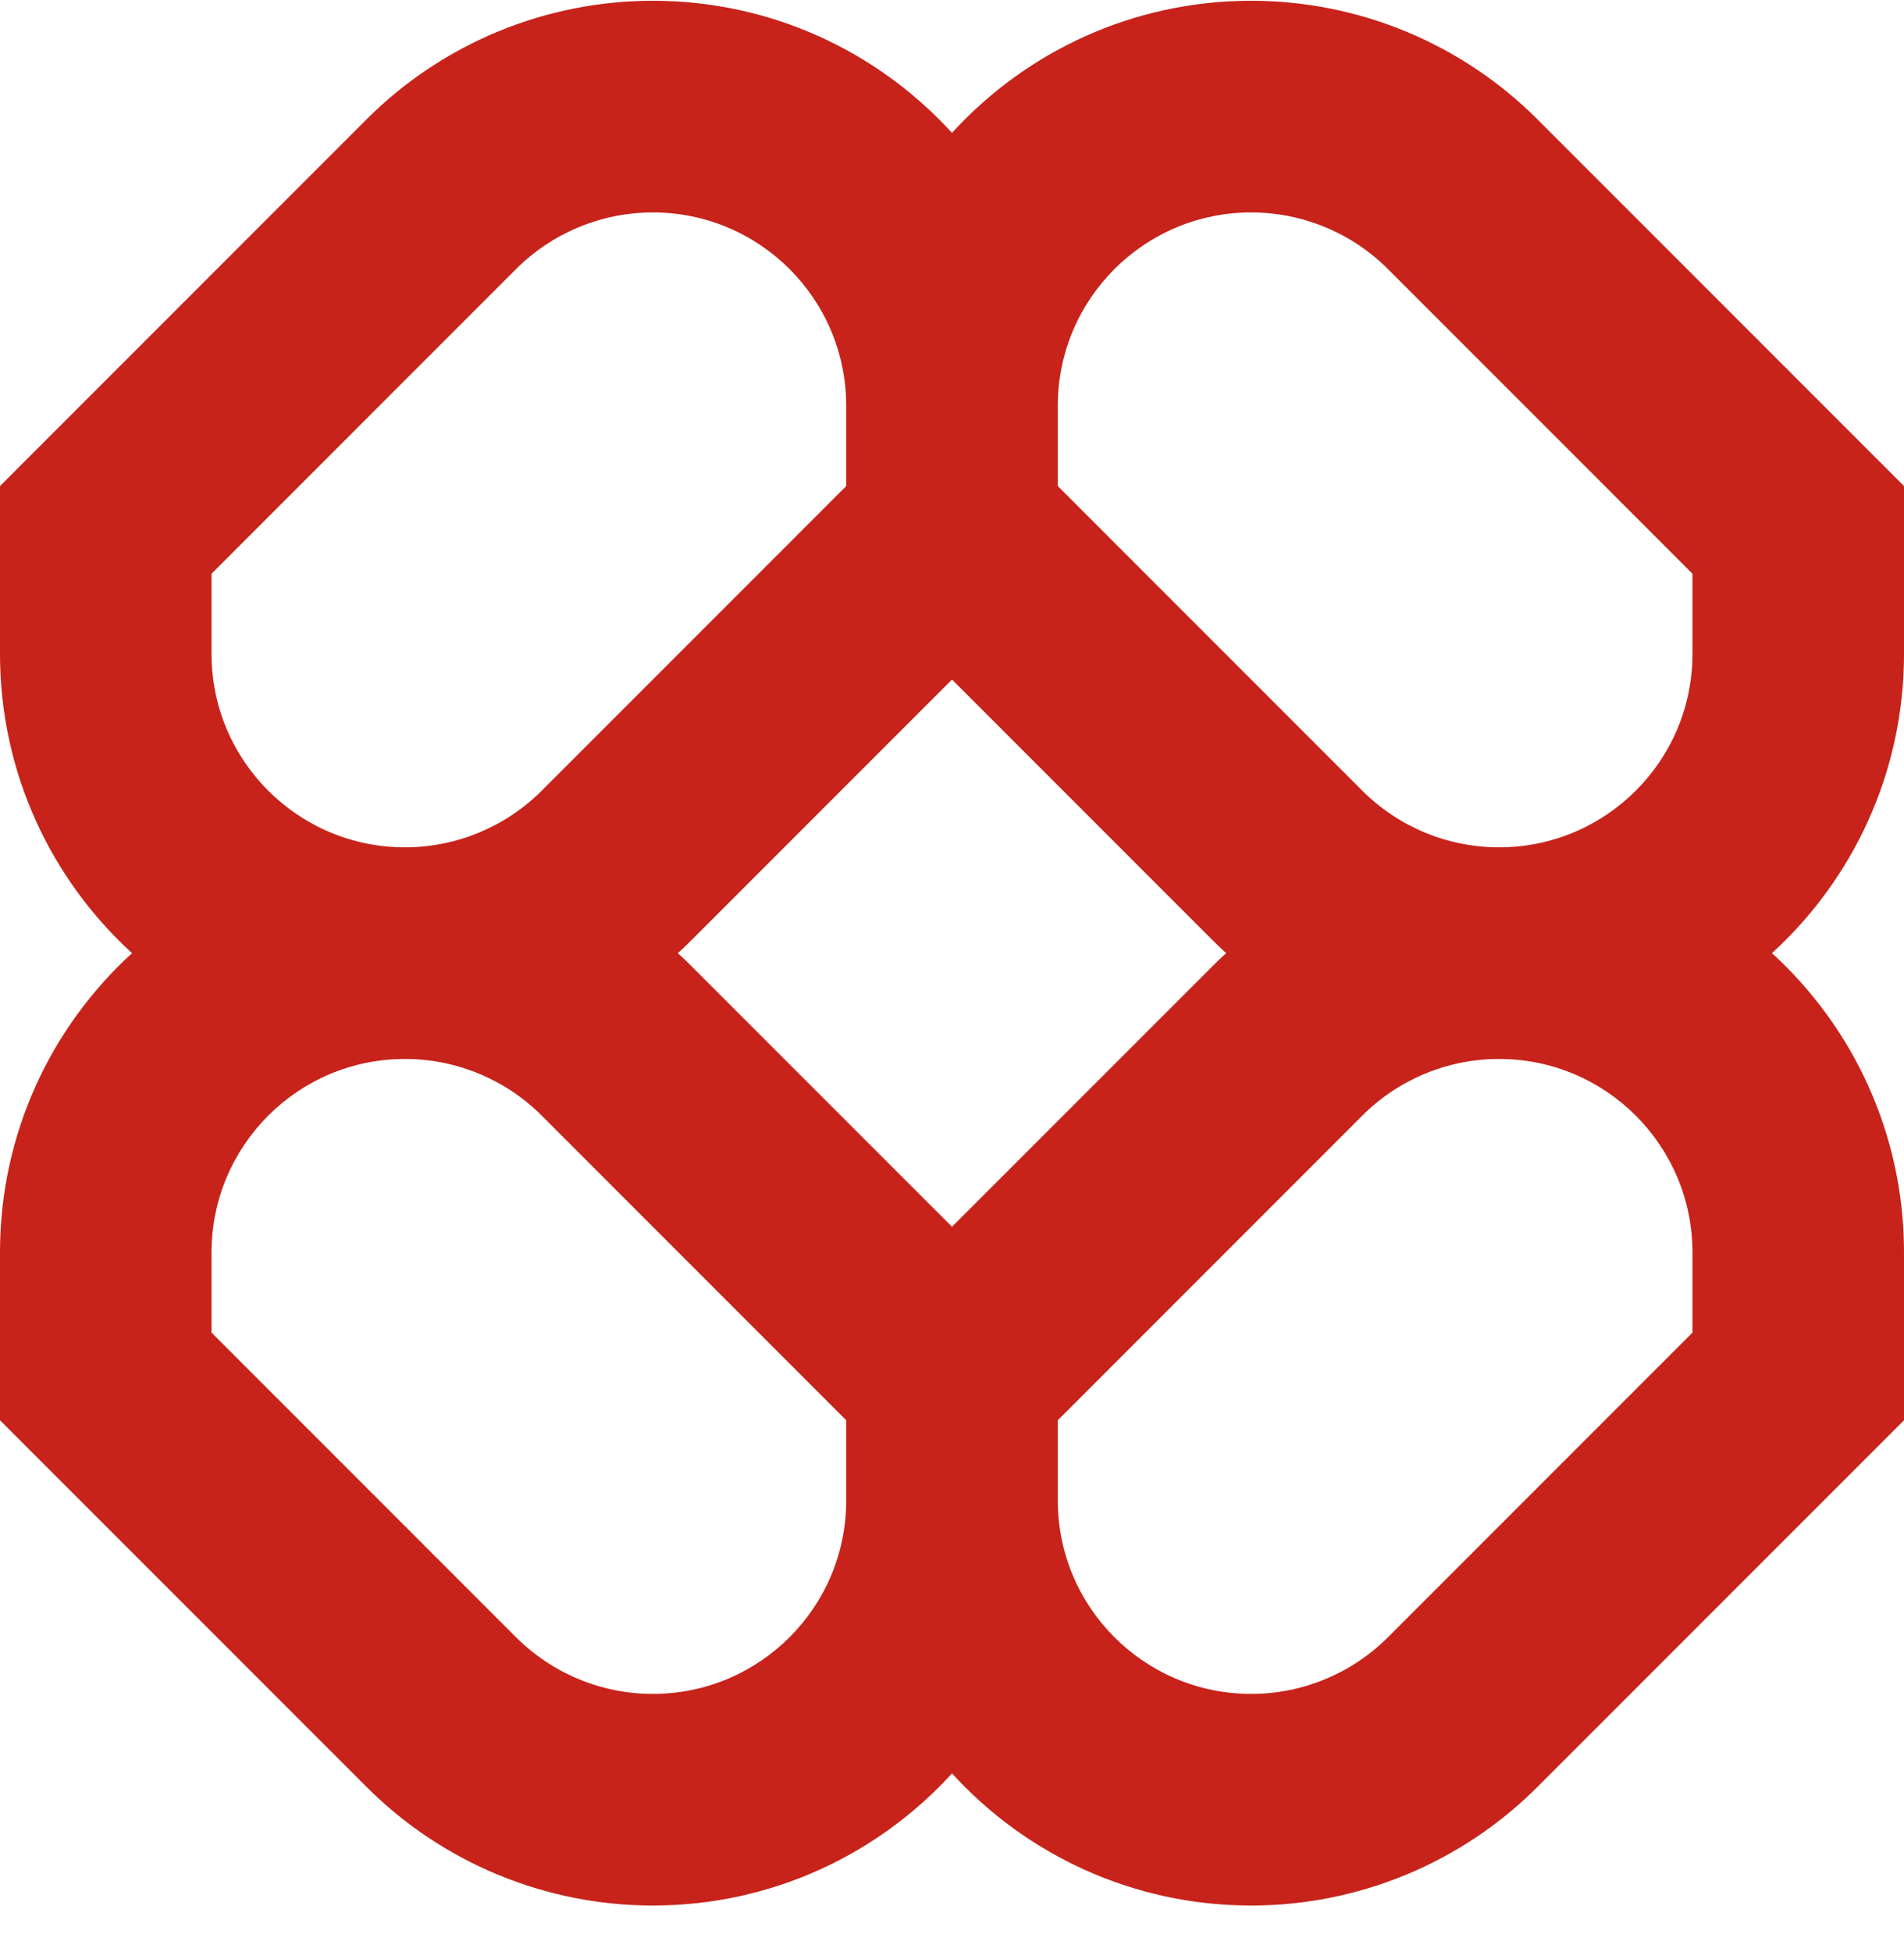 <svg width="40" height="41" viewBox="0 0 40 41" fill="none" xmlns="http://www.w3.org/2000/svg">
<path fill-rule="evenodd" clip-rule="evenodd" d="M13.715 0.016C11.458 0.016 9.294 0.912 7.699 2.508L0 10.207V13.731C0 16.22 1.069 18.46 2.774 20.016C1.069 21.572 0 23.812 0 26.302V29.826L7.699 37.524C9.294 39.12 11.458 40.016 13.715 40.016C16.204 40.016 18.444 38.947 20 37.242C21.556 38.947 23.796 40.016 26.285 40.016C28.542 40.016 30.706 39.12 32.301 37.524L40 29.826V26.302C40 23.812 38.931 21.572 37.226 20.016C38.931 18.46 40 16.22 40 13.731V10.207L32.301 2.508C30.706 0.912 28.542 0.016 26.285 0.016C23.796 0.016 21.556 1.086 20 2.79C18.444 1.086 16.204 0.016 13.715 0.016ZM25.759 20.016C25.663 19.929 25.569 19.839 25.477 19.747L20 14.27L14.523 19.747C14.431 19.839 14.337 19.929 14.241 20.016C14.337 20.104 14.431 20.194 14.523 20.286L20 25.762L25.477 20.286C25.569 20.194 25.663 20.104 25.759 20.016ZM22.222 29.826V31.509C22.222 33.752 24.041 35.572 26.285 35.572C27.363 35.572 28.396 35.144 29.159 34.382L35.556 27.985V26.302C35.556 24.058 33.736 22.238 31.492 22.238C30.415 22.238 29.381 22.666 28.619 23.428L22.222 29.826ZM17.778 29.826L11.381 23.428C10.619 22.666 9.585 22.238 8.508 22.238C6.264 22.238 4.444 24.058 4.444 26.302V27.985L10.841 34.382C11.604 35.144 12.637 35.572 13.715 35.572C15.959 35.572 17.778 33.752 17.778 31.509V29.826ZM17.778 8.524V10.207L11.381 16.604C10.619 17.366 9.585 17.794 8.508 17.794C6.264 17.794 4.444 15.975 4.444 13.731V12.048L10.841 5.651C11.604 4.889 12.637 4.461 13.715 4.461C15.959 4.461 17.778 6.28 17.778 8.524ZM28.619 16.604L22.222 10.207V8.524C22.222 6.28 24.041 4.461 26.285 4.461C27.363 4.461 28.396 4.889 29.159 5.651L35.556 12.048V13.731C35.556 15.975 33.736 17.794 31.492 17.794C30.415 17.794 29.381 17.366 28.619 16.604Z" fill="#C7231A"/>
</svg>
